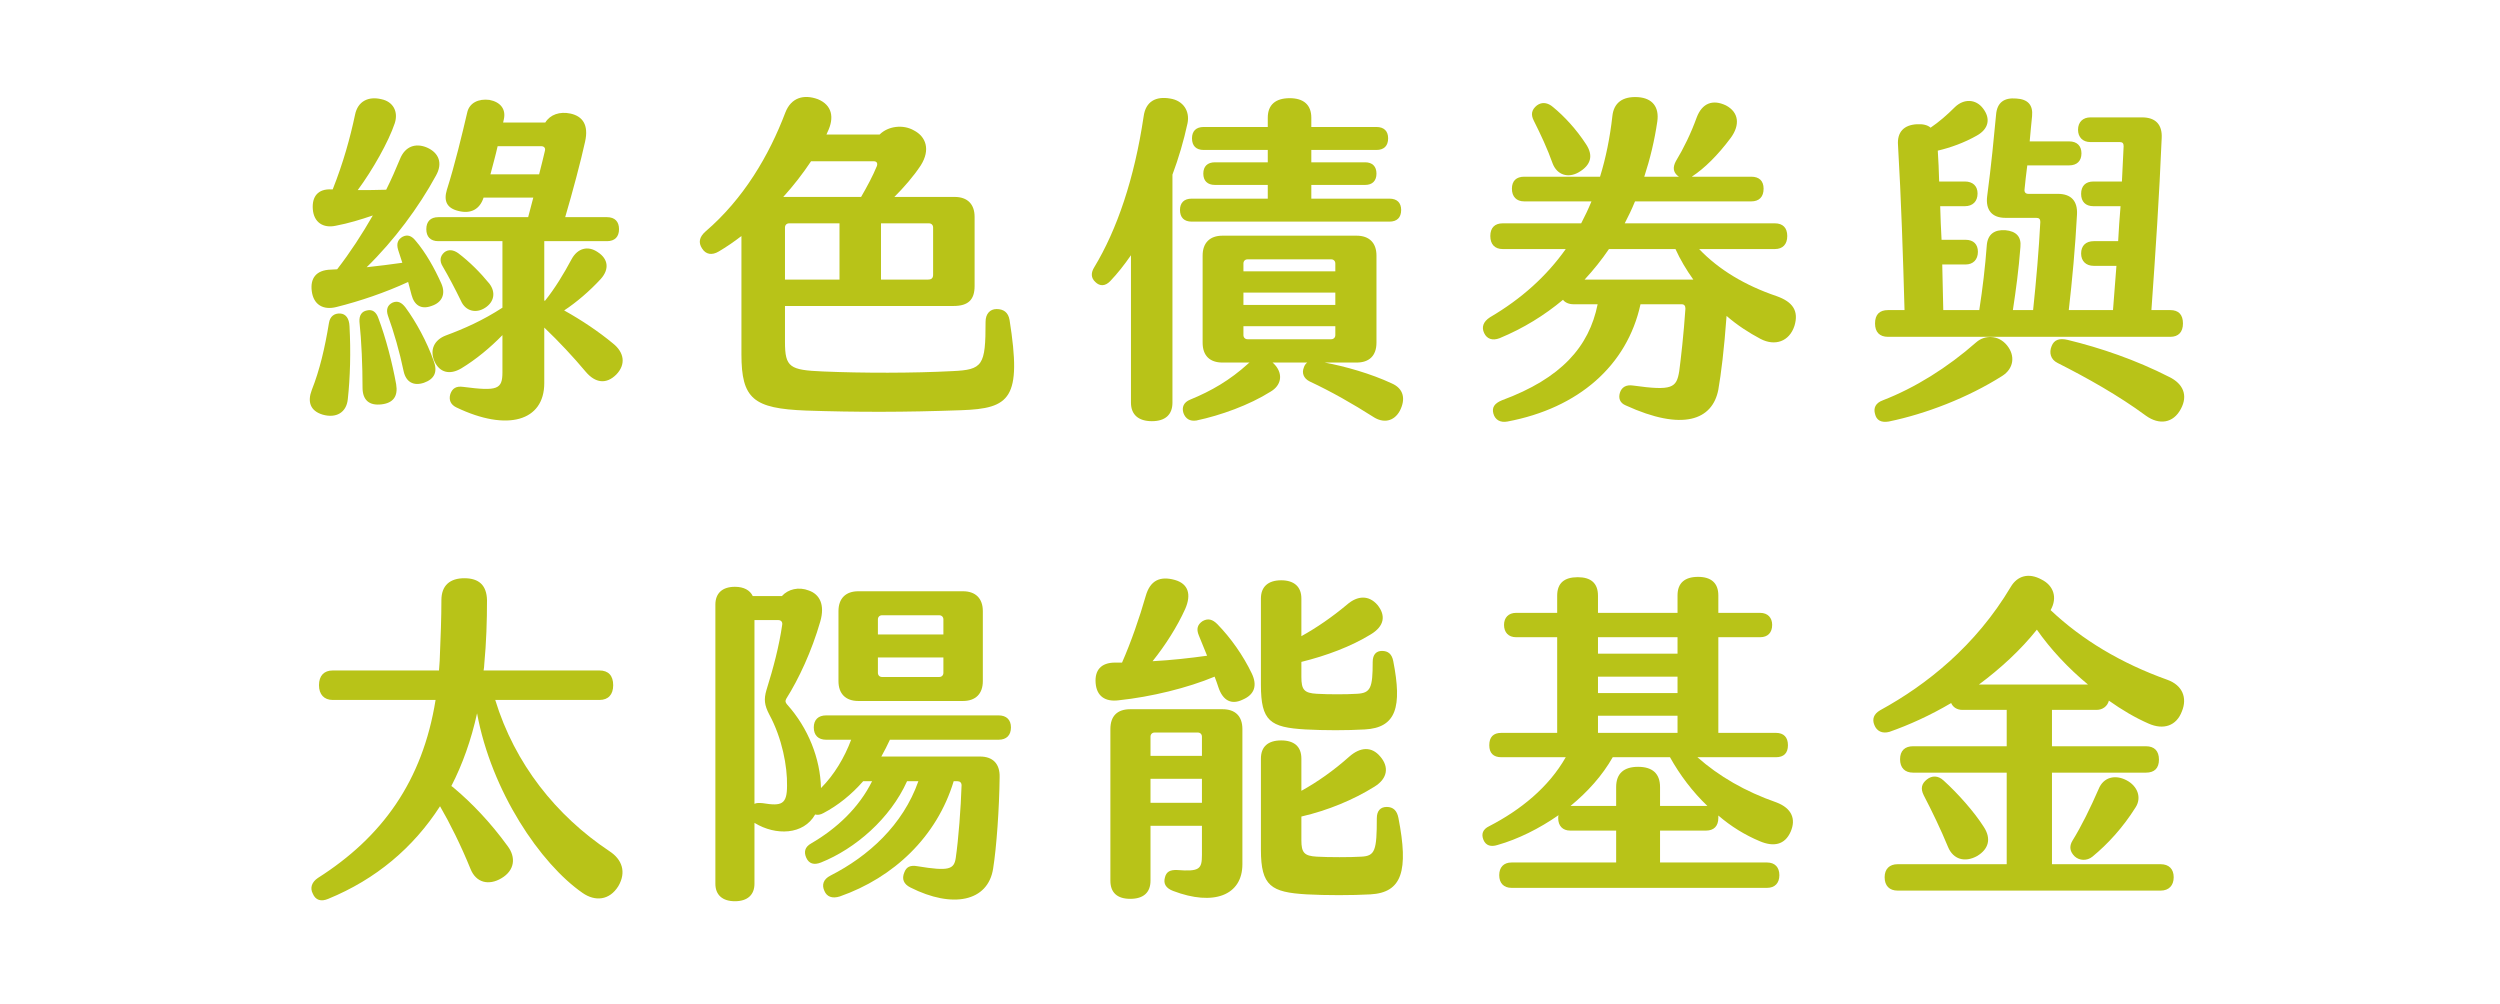<svg width="401" height="161" viewBox="0 0 401 161" fill="none" xmlns="http://www.w3.org/2000/svg">
<path d="M53.091 43.248C53.421 43.248 53.751 43.193 54.081 43.193C56.171 40.498 58.096 37.528 59.801 34.558C57.876 35.218 55.896 35.823 53.861 36.208C51.826 36.648 50.341 35.658 50.176 33.568C50.011 31.478 51.056 30.268 53.146 30.378H53.366C55.071 26.088 56.171 22.073 56.941 18.443C57.381 16.188 59.141 15.418 61.176 15.913C63.046 16.298 63.926 17.893 63.321 19.763C62.331 22.733 59.746 27.298 57.381 30.488C58.866 30.488 60.406 30.488 61.946 30.433C62.771 28.783 63.486 27.133 64.146 25.538C64.971 23.448 66.676 22.898 68.491 23.668C70.361 24.493 71.076 26.143 69.921 28.178C67.171 33.238 63.211 38.573 58.811 42.863C60.736 42.643 62.716 42.423 64.531 42.148L63.871 40.113C63.541 39.068 63.816 38.408 64.586 37.968C65.356 37.583 66.016 37.803 66.676 38.628C68.271 40.498 69.701 43.028 70.801 45.503C71.516 47.153 70.911 48.528 69.206 49.078C67.556 49.683 66.456 48.968 66.016 47.318C65.851 46.603 65.631 45.943 65.466 45.228C61.781 46.933 57.711 48.308 53.971 49.243C51.826 49.793 50.286 48.858 50.011 46.713C49.736 44.678 50.671 43.303 53.091 43.248ZM98.301 55.073C100.116 56.503 100.446 58.428 98.851 60.078C97.256 61.673 95.496 61.453 93.956 59.638C91.976 57.273 89.666 54.798 87.301 52.543V61.453C87.301 67.558 81.361 69.263 73.221 65.358C72.286 64.918 71.956 64.148 72.231 63.213C72.561 62.278 73.166 61.893 74.321 62.058C79.821 62.773 80.591 62.443 80.591 59.693V53.753C78.666 55.733 76.356 57.658 73.991 59.088C72.121 60.188 70.526 59.748 69.701 57.988C68.876 56.118 69.646 54.523 71.516 53.808C74.486 52.708 77.456 51.388 80.591 49.353V38.683H70.306C69.041 38.683 68.381 37.968 68.381 36.758C68.381 35.548 69.041 34.833 70.306 34.833H84.716L85.541 31.698H77.566C76.961 33.568 75.531 34.338 73.551 33.843C71.681 33.403 71.131 32.248 71.681 30.433C72.946 26.473 74.156 21.413 74.926 18.113C75.256 16.463 76.796 15.803 78.501 16.023C80.261 16.353 81.196 17.508 80.811 19.158C80.756 19.323 80.756 19.488 80.701 19.653H87.466C88.236 18.388 89.776 17.838 91.536 18.223C93.461 18.663 94.451 20.038 93.846 22.733C93.186 25.758 91.811 30.928 90.656 34.833H97.366C98.631 34.833 99.291 35.548 99.291 36.758C99.291 37.968 98.631 38.683 97.366 38.683H87.301V48.198C87.356 48.198 87.356 48.253 87.411 48.253C89.006 46.273 90.436 43.908 91.701 41.543C92.636 39.838 94.286 39.343 95.881 40.443C97.586 41.543 97.751 43.193 96.376 44.733C94.561 46.713 92.416 48.528 90.491 49.793C93.351 51.388 96.046 53.203 98.301 55.073ZM78.666 27.958H86.476C86.861 26.473 87.191 25.098 87.411 24.163C87.521 23.723 87.246 23.448 86.806 23.448H79.821C79.491 24.933 79.051 26.473 78.666 27.958ZM73.936 48.253C73.001 46.328 71.956 44.348 71.021 42.753C70.471 41.873 70.581 41.103 71.241 40.498C71.901 39.948 72.726 40.058 73.496 40.608C75.311 41.983 77.016 43.688 78.501 45.503C79.546 46.878 79.271 48.418 77.841 49.353C76.356 50.343 74.651 49.903 73.936 48.253ZM65.026 49.298C66.731 51.608 68.491 54.853 69.536 57.823C70.251 59.638 69.701 60.793 67.996 61.398C66.346 61.948 65.136 61.288 64.751 59.583C64.091 56.393 63.156 53.203 62.221 50.618C61.891 49.628 62.166 48.913 62.991 48.528C63.816 48.198 64.421 48.528 65.026 49.298ZM60.681 51.003C61.891 54.193 62.936 58.263 63.541 61.618C63.871 63.543 63.101 64.643 61.176 64.863C59.251 65.083 58.151 64.203 58.151 62.168C58.151 58.703 57.986 54.688 57.656 51.608C57.601 50.618 57.986 49.958 58.866 49.793C59.746 49.573 60.351 50.068 60.681 51.003ZM54.576 50.288C55.456 50.343 56.006 51.058 56.061 52.323C56.281 56.393 56.171 60.573 55.786 64.038C55.566 66.183 53.916 67.118 51.771 66.513C49.736 65.908 49.296 64.423 50.011 62.553C51.276 59.363 52.101 55.843 52.761 51.828C52.926 50.728 53.641 50.233 54.576 50.288Z" fill="#B8C318"/>
<path d="M161.936 51.333C163.916 63.928 162.046 65.523 154.181 65.798C145.051 66.128 137.351 66.128 129.266 65.853C120.851 65.523 118.926 63.983 118.926 56.833V37.858C117.716 38.793 116.506 39.618 115.296 40.333C114.196 40.993 113.206 40.828 112.601 39.838C111.996 38.903 112.161 38.023 113.151 37.143C119.311 31.863 123.381 24.878 125.966 18.058C126.901 15.638 128.936 15.088 131.191 15.913C133.446 16.848 133.886 18.828 132.731 21.193L132.566 21.578H141.091C142.466 20.203 144.886 19.928 146.591 20.918C148.516 21.908 149.286 23.998 147.691 26.528C146.536 28.288 144.941 30.103 143.456 31.588H153.136C155.171 31.588 156.326 32.743 156.326 34.778V45.888C156.326 48.033 155.336 49.078 152.971 49.078H125.911V54.853C125.911 58.923 126.681 59.363 132.016 59.583C138.341 59.858 146.481 59.858 152.751 59.528C157.646 59.308 158.086 58.648 158.086 51.608C158.086 50.343 158.801 49.573 159.846 49.573C160.946 49.573 161.716 50.068 161.936 51.333ZM130.091 25.868C128.771 27.848 127.286 29.773 125.636 31.588H138.121C139.111 29.883 139.991 28.233 140.651 26.638C140.816 26.143 140.596 25.868 140.156 25.868H130.091ZM134.656 44.843V35.823H126.571C126.186 35.823 125.911 36.098 125.911 36.483V44.843H134.656ZM149.671 36.483C149.671 36.098 149.396 35.823 149.011 35.823H141.311V44.843H148.846C149.396 44.843 149.671 44.623 149.671 44.073V36.483Z" fill="#B8C318"/>
<path d="M190.481 19.763C189.876 22.568 189.051 25.373 188.061 28.013V64.588C188.061 66.513 186.906 67.558 184.761 67.558C182.616 67.558 181.406 66.513 181.406 64.588V40.938C180.306 42.533 179.206 43.908 178.106 45.063C177.281 45.943 176.401 45.943 175.686 45.228C174.971 44.568 174.971 43.743 175.521 42.863C179.151 36.868 181.956 28.673 183.441 18.663C183.771 16.243 185.421 15.418 187.676 15.803C189.821 16.133 190.866 17.838 190.481 19.763ZM191.141 35.548C189.931 35.548 189.271 34.888 189.271 33.678C189.271 32.523 189.931 31.863 191.141 31.863H203.351V29.663H194.881C193.671 29.663 193.011 29.003 193.011 27.848C193.011 26.693 193.671 26.033 194.881 26.033H203.351V24.053H193.066C191.856 24.053 191.196 23.393 191.196 22.183C191.196 21.028 191.856 20.368 193.066 20.368H203.351V18.883C203.351 16.793 204.616 15.748 206.871 15.748C209.071 15.748 210.336 16.793 210.336 18.883V20.368H220.786C221.996 20.368 222.656 21.028 222.656 22.183C222.656 23.393 221.996 24.053 220.786 24.053H210.336V26.033H218.971C220.126 26.033 220.786 26.693 220.786 27.848C220.786 29.003 220.126 29.663 218.971 29.663H210.336V31.863H222.876C224.086 31.863 224.746 32.523 224.746 33.678C224.746 34.888 224.086 35.548 222.876 35.548H191.141ZM223.261 61.508C225.131 62.333 225.516 63.983 224.526 65.908C223.591 67.613 221.886 67.943 220.236 66.843C217.046 64.808 213.581 62.828 210.061 61.178C209.071 60.683 208.796 59.803 209.126 58.978C209.236 58.593 209.456 58.318 209.676 58.153H204.121C204.286 58.263 204.396 58.428 204.561 58.593C205.826 60.078 205.496 61.838 203.791 62.828C200.381 64.973 195.816 66.623 191.911 67.448C190.866 67.613 190.151 67.173 189.821 66.238C189.546 65.358 189.821 64.533 190.921 64.093C194.276 62.718 197.246 61.013 200.216 58.318C200.271 58.263 200.326 58.208 200.436 58.153H196.091C194.056 58.153 192.901 57.053 192.901 54.963V40.993C192.901 38.958 194.056 37.803 196.091 37.803H217.596C219.631 37.803 220.786 38.958 220.786 40.993V54.963C220.786 57.053 219.631 58.153 217.596 58.153H212.481C215.726 58.758 219.851 59.913 223.261 61.508ZM199.446 42.258V43.523H214.186V42.258C214.186 41.873 213.911 41.598 213.526 41.598H200.106C199.721 41.598 199.446 41.873 199.446 42.258ZM199.446 46.933V48.913H214.186V46.933H199.446ZM199.446 53.753C199.446 54.138 199.721 54.413 200.106 54.413H213.526C213.911 54.413 214.186 54.138 214.186 53.753V52.323H199.446V53.753Z" fill="#B8C318"/>
<path d="M284.916 47.483C287.611 48.418 288.546 49.903 287.831 52.268C287.006 54.798 284.696 55.568 282.386 54.358C280.516 53.368 278.646 52.158 276.941 50.673C276.556 56.008 276.061 59.968 275.621 62.498C274.686 67.393 269.901 69.208 260.771 65.028C259.836 64.643 259.561 63.873 259.836 62.993C260.111 62.113 260.826 61.673 261.926 61.838C268.251 62.718 268.911 62.223 269.351 59.528C269.626 57.438 270.066 53.588 270.341 49.518C270.341 49.078 270.176 48.803 269.736 48.803H263.136C260.991 58.648 253.181 65.468 241.796 67.613C240.641 67.833 239.816 67.338 239.541 66.348C239.266 65.358 239.706 64.698 240.916 64.203C250.431 60.683 254.886 55.623 256.261 48.803H252.411C251.641 48.803 251.036 48.528 250.706 48.088C247.736 50.563 244.381 52.653 240.531 54.248C239.376 54.688 238.496 54.358 238.056 53.423C237.616 52.488 237.891 51.608 238.991 50.893C244.051 47.923 248.066 44.293 251.146 39.948H241.026C239.761 39.948 239.046 39.178 239.046 37.858C239.046 36.538 239.761 35.823 241.026 35.823H253.621C254.226 34.668 254.776 33.513 255.271 32.303H244.491C243.226 32.303 242.511 31.533 242.511 30.268C242.511 29.003 243.226 28.343 244.491 28.343H256.646C257.581 25.318 258.241 22.073 258.626 18.608C258.846 16.573 260.166 15.418 262.751 15.583C265.061 15.748 266.161 17.178 265.831 19.488C265.391 22.513 264.676 25.483 263.741 28.343H269.296L269.076 28.178C268.361 27.573 268.306 26.803 268.801 25.868C270.066 23.778 271.221 21.413 272.156 18.828C273.036 16.518 274.741 15.913 276.831 16.903C278.921 18.003 279.141 20.038 277.601 22.128C275.511 24.933 273.366 27.023 271.441 28.288L271.386 28.343H280.901C282.166 28.343 282.881 29.003 282.881 30.268C282.881 31.588 282.166 32.303 280.901 32.303H262.256C261.761 33.513 261.211 34.668 260.606 35.823H284.696C285.961 35.823 286.676 36.538 286.676 37.858C286.676 39.178 285.961 39.948 284.696 39.948H272.541C275.676 43.248 279.911 45.778 284.916 47.483ZM249.056 26.253C248.176 23.778 247.131 21.578 246.031 19.378C245.481 18.333 245.701 17.563 246.526 16.903C247.351 16.298 248.286 16.463 249.111 17.178C250.926 18.663 252.851 20.753 254.391 23.118C255.601 24.933 255.216 26.473 253.236 27.628C251.531 28.618 249.771 28.068 249.056 26.253ZM254.171 44.843H271.606C270.506 43.303 269.516 41.653 268.746 39.948H258.076C256.921 41.653 255.601 43.303 254.171 44.843Z" fill="#B8C318"/>
<path d="M302.846 54.028C301.471 54.028 300.756 53.258 300.756 51.883C300.756 50.453 301.471 49.738 302.846 49.738H305.486C305.266 41.598 304.936 31.643 304.441 23.283C304.276 21.138 305.431 20.038 307.466 19.928C308.401 19.873 309.171 20.038 309.666 20.478C311.041 19.543 312.306 18.443 313.571 17.178C315.001 15.803 316.926 15.858 318.081 17.398C319.346 19.048 318.961 20.698 317.091 21.743C315.056 22.898 312.911 23.668 310.821 24.163C310.931 25.703 310.986 27.408 311.041 29.113H315.166C316.431 29.113 317.201 29.828 317.201 31.038C317.201 32.303 316.431 33.073 315.166 33.073H311.206C311.261 34.833 311.316 36.648 311.426 38.463H315.276C316.541 38.463 317.256 39.178 317.256 40.388C317.256 41.653 316.486 42.423 315.276 42.423H311.536L311.701 49.738H317.476C318.026 46.163 318.411 42.918 318.686 39.288C318.851 37.528 319.951 36.813 321.656 36.923C323.416 37.088 324.241 37.968 324.076 39.618C323.801 43.248 323.361 46.493 322.866 49.738H326.111C326.606 45.063 327.046 39.948 327.266 35.603C327.266 35.163 327.101 34.943 326.606 34.943H321.656C319.511 34.943 318.466 33.678 318.741 31.478C319.401 26.528 319.841 21.908 320.171 18.388C320.336 16.408 321.491 15.638 323.416 15.803C325.286 15.913 326.111 16.848 325.946 18.608C325.836 19.873 325.671 21.248 325.561 22.678H331.886C333.151 22.678 333.866 23.393 333.866 24.603C333.866 25.813 333.151 26.528 331.886 26.528H325.176C325.011 27.848 324.846 29.168 324.736 30.378C324.681 30.818 324.901 31.093 325.341 31.093H330.071C332.216 31.093 333.261 32.248 333.151 34.393C332.876 39.618 332.381 44.953 331.831 49.738H338.926C339.091 47.373 339.311 45.008 339.476 42.643H335.846C334.581 42.643 333.811 41.873 333.811 40.663C333.811 39.398 334.581 38.683 335.846 38.683H339.751C339.861 36.813 339.971 34.943 340.136 33.073H335.791C334.526 33.073 333.811 32.358 333.811 31.093C333.811 29.828 334.526 29.113 335.791 29.113H340.356C340.466 27.243 340.521 25.318 340.631 23.448C340.631 23.008 340.466 22.788 340.026 22.788H335.296C334.086 22.788 333.316 22.018 333.316 20.808C333.316 19.598 334.086 18.828 335.296 18.828H343.601C345.746 18.828 346.846 19.983 346.736 22.128C346.351 31.368 345.746 40.498 345.086 49.738H348.111C349.431 49.738 350.146 50.453 350.146 51.883C350.146 53.258 349.431 54.028 348.111 54.028H302.846ZM316.981 54.908C318.356 53.698 320.556 53.698 321.931 55.403C323.306 57.108 322.976 59.143 321.161 60.298C315.606 63.818 308.841 66.403 302.956 67.613C301.636 67.833 300.976 67.338 300.756 66.403C300.481 65.468 300.811 64.643 302.021 64.203C307.136 62.223 312.361 58.978 316.981 54.908ZM347.946 60.463C350.201 61.563 350.971 63.433 349.816 65.578C348.606 67.888 346.351 68.218 344.206 66.678C339.806 63.433 334.801 60.628 330.016 58.208C328.916 57.658 328.641 56.558 329.081 55.513C329.466 54.523 330.291 54.193 331.666 54.523C336.891 55.788 342.556 57.713 347.946 60.463Z" fill="#B8C318"/>
<path d="M97.751 136.528C99.786 137.848 100.501 139.883 99.181 142.138C97.751 144.448 95.441 144.613 93.461 143.238C86.696 138.563 78.831 126.958 76.521 114.418C75.586 118.653 74.211 122.558 72.396 126.078C72.561 126.188 72.726 126.298 72.891 126.463C75.641 128.773 78.666 131.908 81.416 135.703C82.791 137.518 82.571 139.608 80.426 140.873C78.391 142.083 76.356 141.588 75.476 139.388C73.936 135.593 72.121 131.963 70.581 129.323C66.291 135.978 60.296 141.038 52.651 144.173C51.496 144.668 50.616 144.393 50.176 143.348C49.681 142.413 50.011 141.478 51.001 140.818C61.286 134.273 67.776 125.308 69.866 112.273H53.366C51.991 112.273 51.166 111.393 51.166 109.908C51.166 108.368 51.991 107.543 53.366 107.543H70.416C70.471 107.048 70.471 106.498 70.526 106.003C70.691 102.098 70.801 98.963 70.801 96.268C70.801 93.903 72.176 92.748 74.486 92.748C76.851 92.748 78.061 93.903 78.116 96.268C78.116 99.568 78.006 103.088 77.676 106.553C77.676 106.883 77.621 107.213 77.566 107.543H96.156C97.586 107.543 98.356 108.368 98.356 109.908C98.356 111.393 97.586 112.273 96.156 112.273H79.436C82.571 122.503 89.171 130.808 97.751 136.528Z" fill="#B8C318"/>
<path d="M160.176 118.653H142.741C142.301 119.588 141.861 120.468 141.366 121.348H157.206C159.241 121.348 160.396 122.503 160.341 124.648C160.286 129.598 159.846 135.923 159.296 139.333C158.471 144.613 152.806 145.768 146.041 142.358C144.941 141.808 144.611 140.983 145.051 139.938C145.381 139.058 145.986 138.728 147.196 138.948C152.201 139.773 153.026 139.443 153.301 137.628C153.741 134.603 154.126 129.543 154.236 125.968C154.236 125.528 153.961 125.308 153.576 125.308H152.971C150.276 134.218 143.346 140.763 134.711 143.788C133.501 144.173 132.621 143.843 132.236 142.908C131.796 141.973 132.016 141.038 133.226 140.433C139.276 137.353 144.831 132.348 147.306 125.308H145.491C142.796 131.303 137.186 136.143 131.686 138.343C130.586 138.783 129.761 138.563 129.321 137.573C128.936 136.693 129.046 135.868 130.146 135.263C134.216 132.898 137.791 129.543 139.881 125.308H138.451C136.581 127.453 134.381 129.213 132.071 130.423C131.576 130.698 131.136 130.753 130.751 130.643C128.881 133.943 124.426 134.053 121.071 132.018C121.071 132.018 121.016 132.018 121.016 131.963V141.753C121.016 143.513 119.916 144.558 117.881 144.558C115.846 144.558 114.746 143.513 114.746 141.753V96.983C114.746 95.168 115.846 94.123 117.881 94.123C119.311 94.123 120.301 94.673 120.741 95.608H125.416C126.406 94.508 128.111 94.068 129.761 94.728C131.466 95.333 132.346 96.983 131.576 99.678C130.201 104.463 128.111 108.918 126.131 112.053C125.911 112.438 125.966 112.658 126.241 112.988C129.651 116.783 131.576 121.678 131.686 126.408C133.831 124.263 135.481 121.458 136.526 118.653H132.511C131.246 118.653 130.531 117.938 130.531 116.673C130.531 115.463 131.246 114.748 132.511 114.748H160.176C161.441 114.748 162.156 115.463 162.156 116.673C162.156 117.938 161.441 118.653 160.176 118.653ZM137.681 112.438C135.646 112.438 134.491 111.283 134.491 109.248V98.028C134.491 95.993 135.646 94.838 137.681 94.838H154.456C156.491 94.838 157.646 95.993 157.646 98.028V109.248C157.646 111.283 156.491 112.438 154.456 112.438H137.681ZM141.476 98.688C141.091 98.688 140.816 98.963 140.816 99.348V101.768H151.321V99.348C151.321 98.963 151.046 98.688 150.661 98.688H141.476ZM126.241 126.023C126.296 122.943 125.471 118.433 123.381 114.583C122.611 113.098 122.501 112.163 122.941 110.678C124.041 107.158 124.976 103.638 125.471 100.173C125.526 99.733 125.251 99.458 124.811 99.458H121.016V128.938C121.346 128.773 121.731 128.773 122.336 128.828C125.361 129.323 126.241 129.048 126.241 126.023ZM150.661 108.588C151.046 108.588 151.321 108.313 151.321 107.928V105.453H140.816V107.928C140.816 108.313 141.091 108.588 141.476 108.588H150.661Z" fill="#B8C318"/>
<path d="M195.266 100.118C197.411 102.318 199.391 105.123 200.766 107.983C201.701 109.908 201.261 111.393 199.336 112.218C197.521 113.098 196.146 112.383 195.431 110.238C195.266 109.688 195.046 109.138 194.826 108.533C190.481 110.348 184.651 111.778 179.426 112.328C177.281 112.603 175.906 111.668 175.741 109.578C175.576 107.543 176.566 106.278 178.876 106.278H179.976C181.406 103.033 182.781 99.073 183.771 95.608C184.486 93.078 186.081 92.363 188.446 93.023C190.591 93.628 191.141 95.333 190.096 97.698C188.831 100.503 186.906 103.528 184.871 106.058C187.896 105.893 190.866 105.563 193.616 105.178L192.296 101.933C191.856 100.888 192.076 100.173 192.901 99.623C193.781 99.128 194.496 99.348 195.266 100.118ZM209.401 117.003C203.736 116.673 202.251 115.683 202.251 109.853V95.993C202.251 94.123 203.406 93.078 205.496 93.078C207.586 93.078 208.741 94.123 208.741 95.993V102.043C211.216 100.668 213.691 98.963 216.056 96.983C217.761 95.498 219.576 95.443 220.951 97.038C222.326 98.743 222.051 100.448 219.851 101.768C216.716 103.693 212.756 105.178 208.741 106.168V108.588C208.741 110.623 209.181 111.173 211.216 111.283C213.141 111.393 215.891 111.393 217.651 111.283C219.851 111.173 220.181 110.348 220.181 106.168C220.181 104.958 220.786 104.408 221.666 104.408C222.656 104.408 223.261 104.903 223.481 106.058C224.911 113.373 223.976 116.728 218.916 117.003C216.001 117.168 212.481 117.168 209.401 117.003ZM196.091 113.758C198.126 113.758 199.281 114.858 199.281 116.948V138.618C199.281 143.623 194.661 145.383 188.171 142.908C187.016 142.468 186.576 141.753 186.851 140.763C187.071 139.828 187.676 139.498 188.831 139.553C192.406 139.828 192.791 139.388 192.791 137.133V132.458H184.541V141.258C184.541 143.183 183.386 144.173 181.296 144.173C179.206 144.173 178.106 143.183 178.106 141.258V116.948C178.106 114.858 179.206 113.758 181.296 113.758H196.091ZM185.201 117.498C184.816 117.498 184.541 117.773 184.541 118.158V121.238H192.791V118.158C192.791 117.773 192.516 117.498 192.131 117.498H185.201ZM224.306 131.193C225.956 139.663 224.911 143.183 219.796 143.458C216.881 143.623 212.646 143.623 209.621 143.458C203.901 143.128 202.251 142.138 202.251 136.308V121.678C202.251 119.753 203.406 118.763 205.496 118.763C207.586 118.763 208.741 119.753 208.741 121.678V126.848C211.326 125.418 213.911 123.603 216.441 121.348C218.201 119.808 220.016 119.698 221.391 121.348C222.821 122.998 222.601 124.868 220.456 126.188C217.101 128.278 213.031 129.983 208.741 130.973V134.768C208.741 136.748 209.181 137.298 211.216 137.408C213.141 137.518 216.606 137.518 218.366 137.408C220.566 137.298 220.841 136.418 220.841 131.248C220.841 130.038 221.446 129.433 222.436 129.433C223.481 129.433 224.086 130.038 224.306 131.193ZM184.541 128.773H192.791V124.923H184.541V128.773Z" fill="#B8C318"/>
<path d="M284.971 128.718C287.391 129.653 288.106 131.358 287.226 133.393C286.291 135.538 284.476 135.868 282.276 134.933C279.911 133.943 277.656 132.568 275.621 130.808V131.193C275.621 132.513 274.906 133.228 273.641 133.228H266.271V138.343H283.431C284.696 138.343 285.411 139.113 285.411 140.378C285.411 141.643 284.696 142.413 283.431 142.413H242.456C241.191 142.413 240.476 141.643 240.476 140.378C240.476 139.113 241.191 138.343 242.456 138.343H259.231V133.228H251.861C250.651 133.228 249.936 132.458 249.936 131.248C249.936 131.083 249.936 130.918 249.991 130.753C246.911 132.898 243.501 134.603 240.201 135.538C239.156 135.868 238.331 135.648 237.946 134.713C237.561 133.778 237.836 133.008 238.881 132.513C243.886 129.928 248.396 126.298 251.146 121.458H240.806C239.541 121.458 238.881 120.798 238.881 119.533C238.881 118.213 239.541 117.553 240.806 117.553H249.771V102.208H243.171C241.961 102.208 241.246 101.438 241.246 100.228C241.246 99.073 241.961 98.303 243.171 98.303H249.771V95.553C249.771 93.518 250.926 92.583 253.071 92.583C255.161 92.583 256.316 93.518 256.316 95.553V98.303H269.076V95.498C269.076 93.518 270.231 92.528 272.376 92.528C274.466 92.528 275.621 93.518 275.621 95.498V98.303H282.331C283.541 98.303 284.256 99.073 284.256 100.228C284.256 101.493 283.541 102.208 282.331 102.208H275.621V117.553H284.861C286.126 117.553 286.786 118.268 286.786 119.533C286.786 120.798 286.126 121.458 284.861 121.458H272.266C275.676 124.483 279.911 126.958 284.971 128.718ZM256.316 102.208V104.848H269.076V102.208H256.316ZM256.316 108.533V111.173H269.076V108.533H256.316ZM256.316 114.803V117.553H269.076V114.803H256.316ZM273.861 129.268C271.496 127.013 269.461 124.318 267.866 121.458H258.681C257.031 124.373 254.666 127.013 251.916 129.268H259.231V126.243C259.231 124.043 260.496 122.998 262.751 122.998C265.006 122.998 266.271 124.043 266.271 126.243V129.268H273.861Z" fill="#B8C318"/>
<path d="M347.616 109.028C350.091 109.908 350.861 111.943 349.981 114.088C349.101 116.453 347.011 117.113 344.646 116.068C342.501 115.133 340.356 113.868 338.266 112.383C338.046 113.263 337.276 113.868 336.286 113.868H329.136V119.698H344.206C345.581 119.698 346.296 120.468 346.296 121.843C346.296 123.218 345.581 123.933 344.206 123.933H329.136V138.618H346.571C347.891 138.618 348.661 139.388 348.661 140.708C348.661 142.028 347.891 142.853 346.571 142.853H304.386C303.066 142.853 302.296 142.083 302.296 140.708C302.296 139.388 303.066 138.618 304.386 138.618H321.876V123.933H306.861C305.541 123.933 304.771 123.163 304.771 121.788C304.771 120.413 305.541 119.698 306.861 119.698H321.876V113.868H314.781C313.901 113.868 313.241 113.428 312.966 112.768C309.611 114.748 306.201 116.288 303.066 117.388C301.911 117.718 301.031 117.278 300.646 116.288C300.261 115.353 300.536 114.528 301.581 113.923C309.006 109.853 316.871 103.638 322.536 94.123C323.581 92.363 325.396 91.813 327.486 92.968C329.356 93.903 330.071 95.828 328.916 97.863C333.976 102.648 340.246 106.388 347.616 109.028ZM317.421 109.798H334.911C331.721 107.158 328.861 104.078 326.716 100.998C324.076 104.298 320.831 107.268 317.421 109.798ZM317.146 137.298C315.166 138.398 313.296 137.848 312.471 135.868C311.316 133.063 309.886 130.093 308.566 127.563C308.016 126.463 308.236 125.693 309.061 125.033C309.886 124.373 310.876 124.373 311.756 125.198C314.011 127.233 316.651 130.203 318.191 132.623C319.456 134.548 318.961 136.198 317.146 137.298ZM336.616 126.573C337.386 124.648 339.256 124.208 341.071 125.143C342.886 126.078 343.546 127.948 342.556 129.488C340.521 132.733 338.101 135.373 335.626 137.408C334.746 138.123 333.536 138.068 332.766 137.353C332.051 136.638 331.831 135.813 332.436 134.823C333.866 132.513 335.296 129.598 336.616 126.573Z" fill="#B8C318"/>
</svg>
